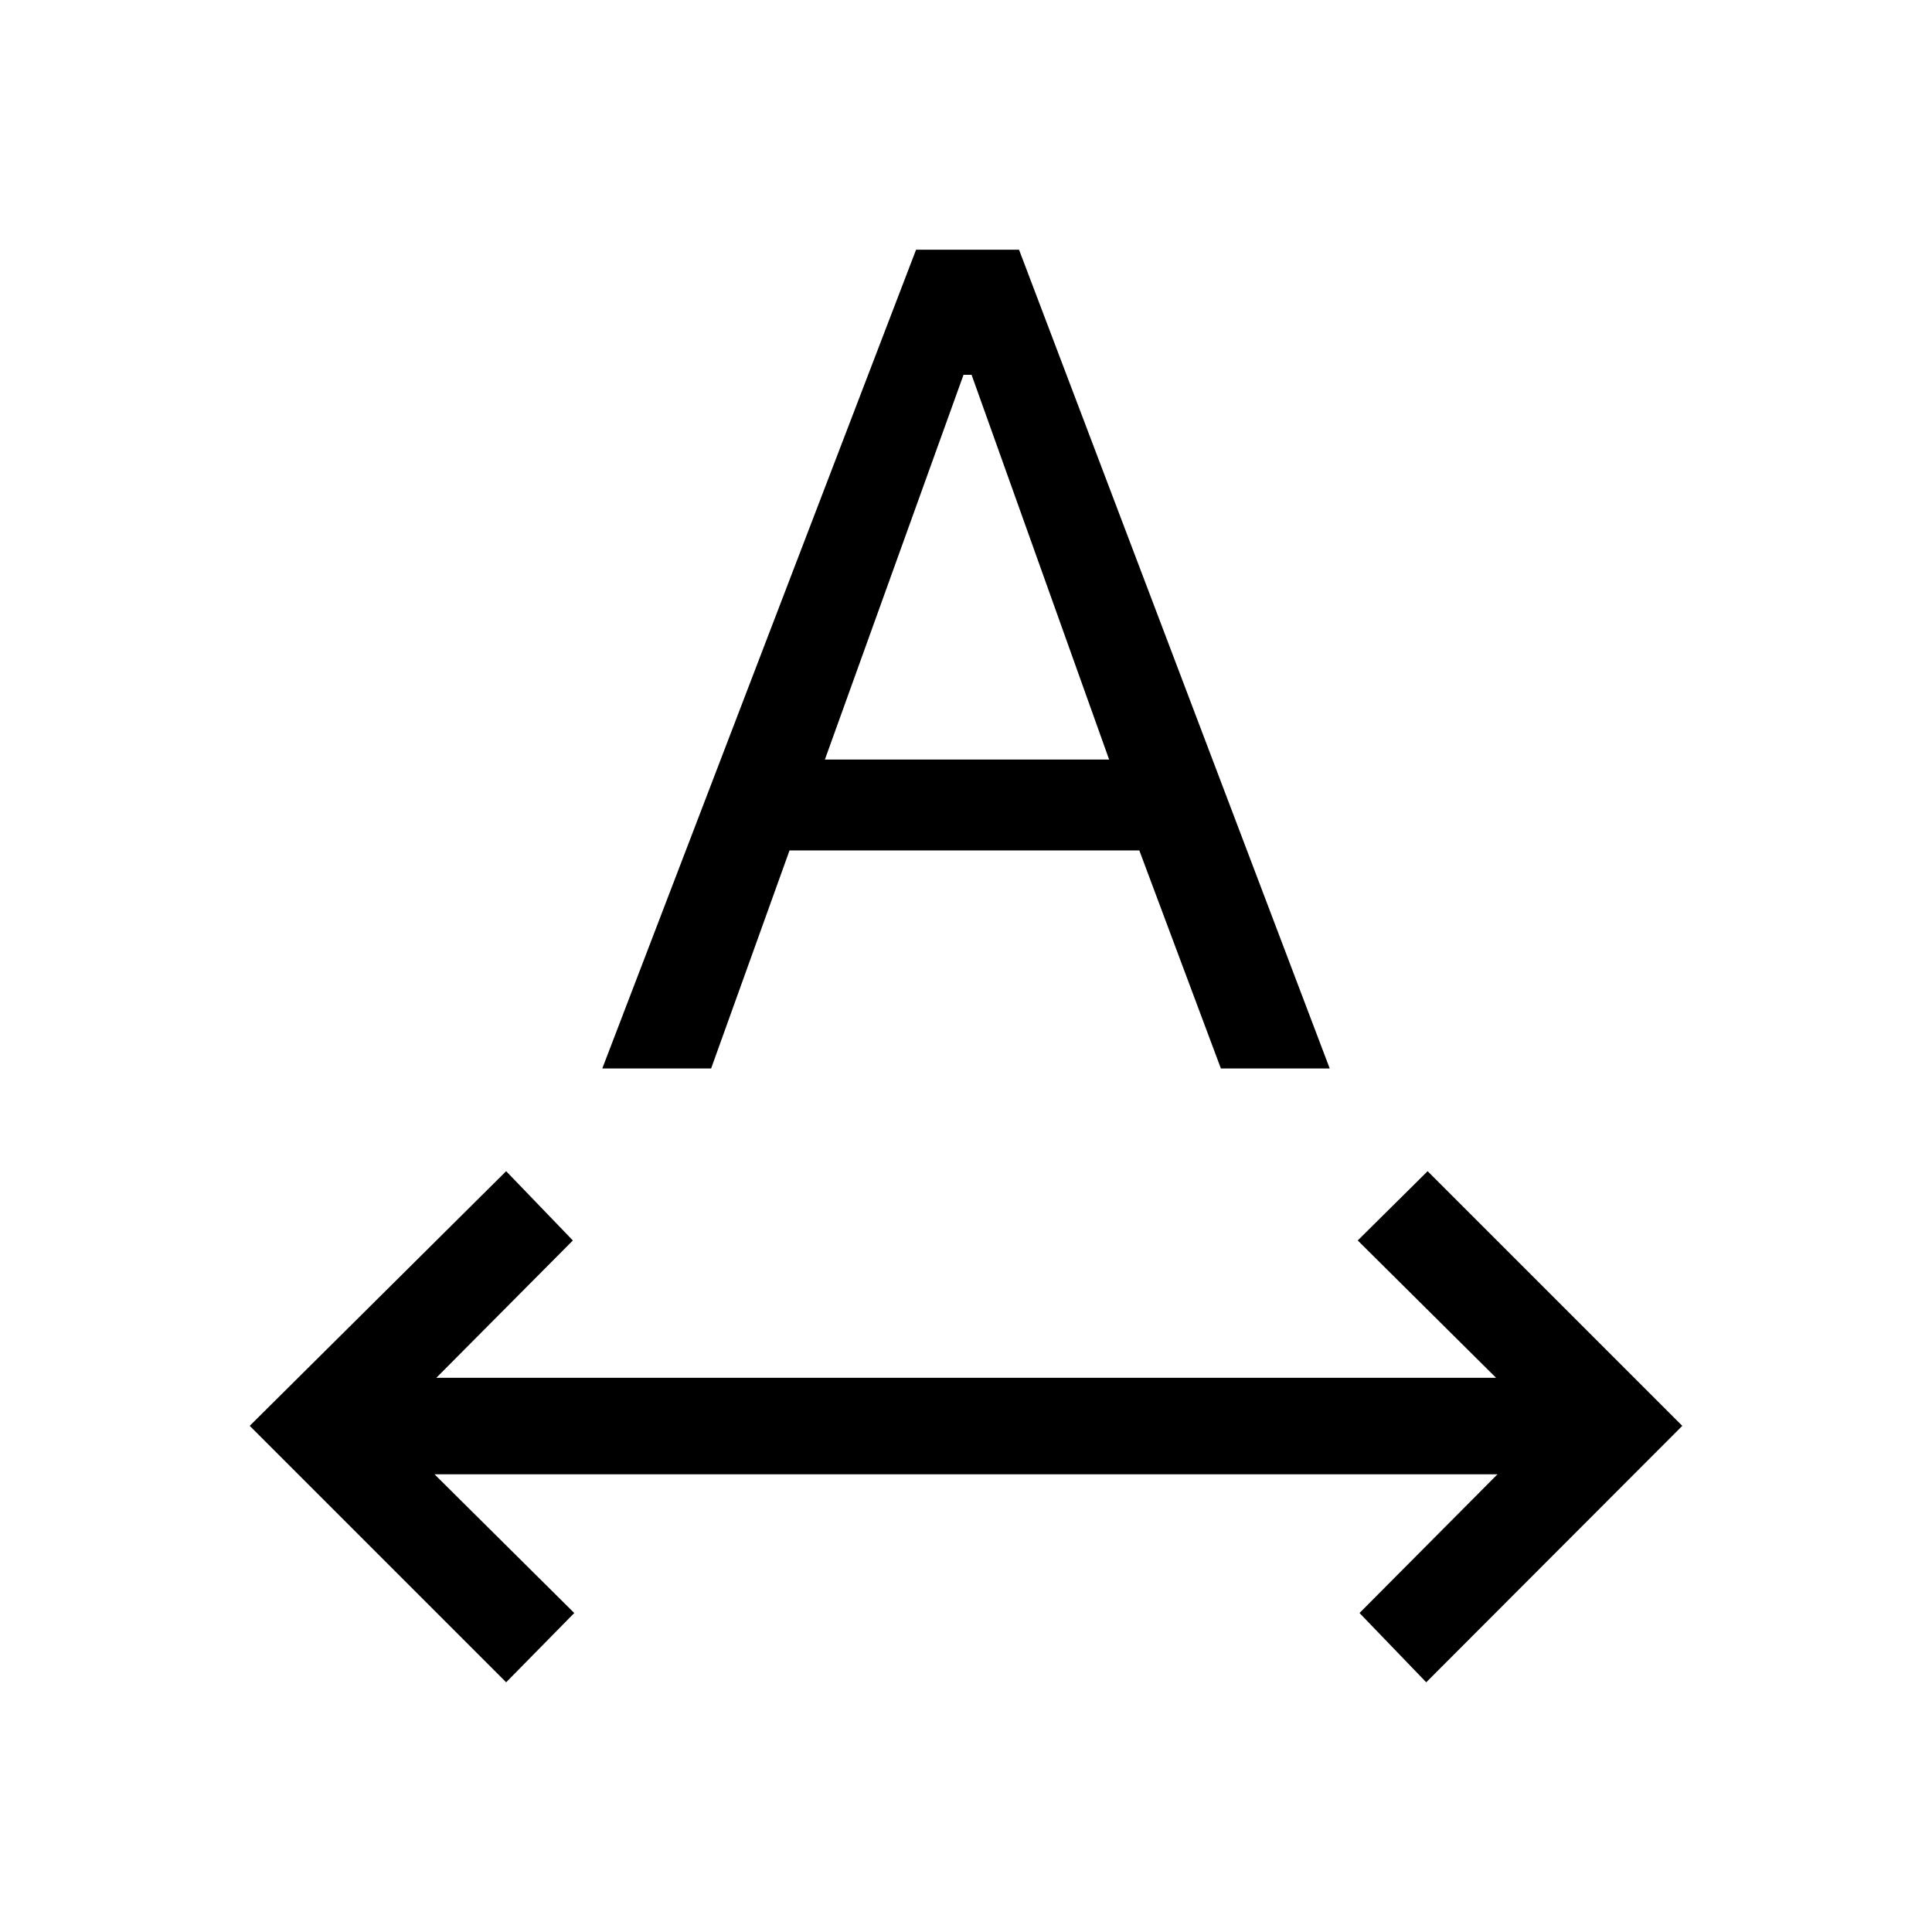 <svg xmlns="http://www.w3.org/2000/svg" height="20" viewBox="0 -960 960 960" width="20"><path d="M251.5-124.08 124.08-251.5 251.5-378.04l33.15 34.42-67.84 68.24h526.58l-68.74-68.24 34.73-34.42L835.92-251.5 708.69-124.08l-33.15-34.42 68.54-68.92H215.92l69.43 68.92-33.85 34.42Zm47.77-305 155.92-406.84h51.16l154.38 406.84h-54.08l-40.53-108.34H392.31l-38.96 108.34h-54.08Zm110.61-153.5h141.24l-68.35-191.19h-4l-68.89 191.19Z"/></svg>